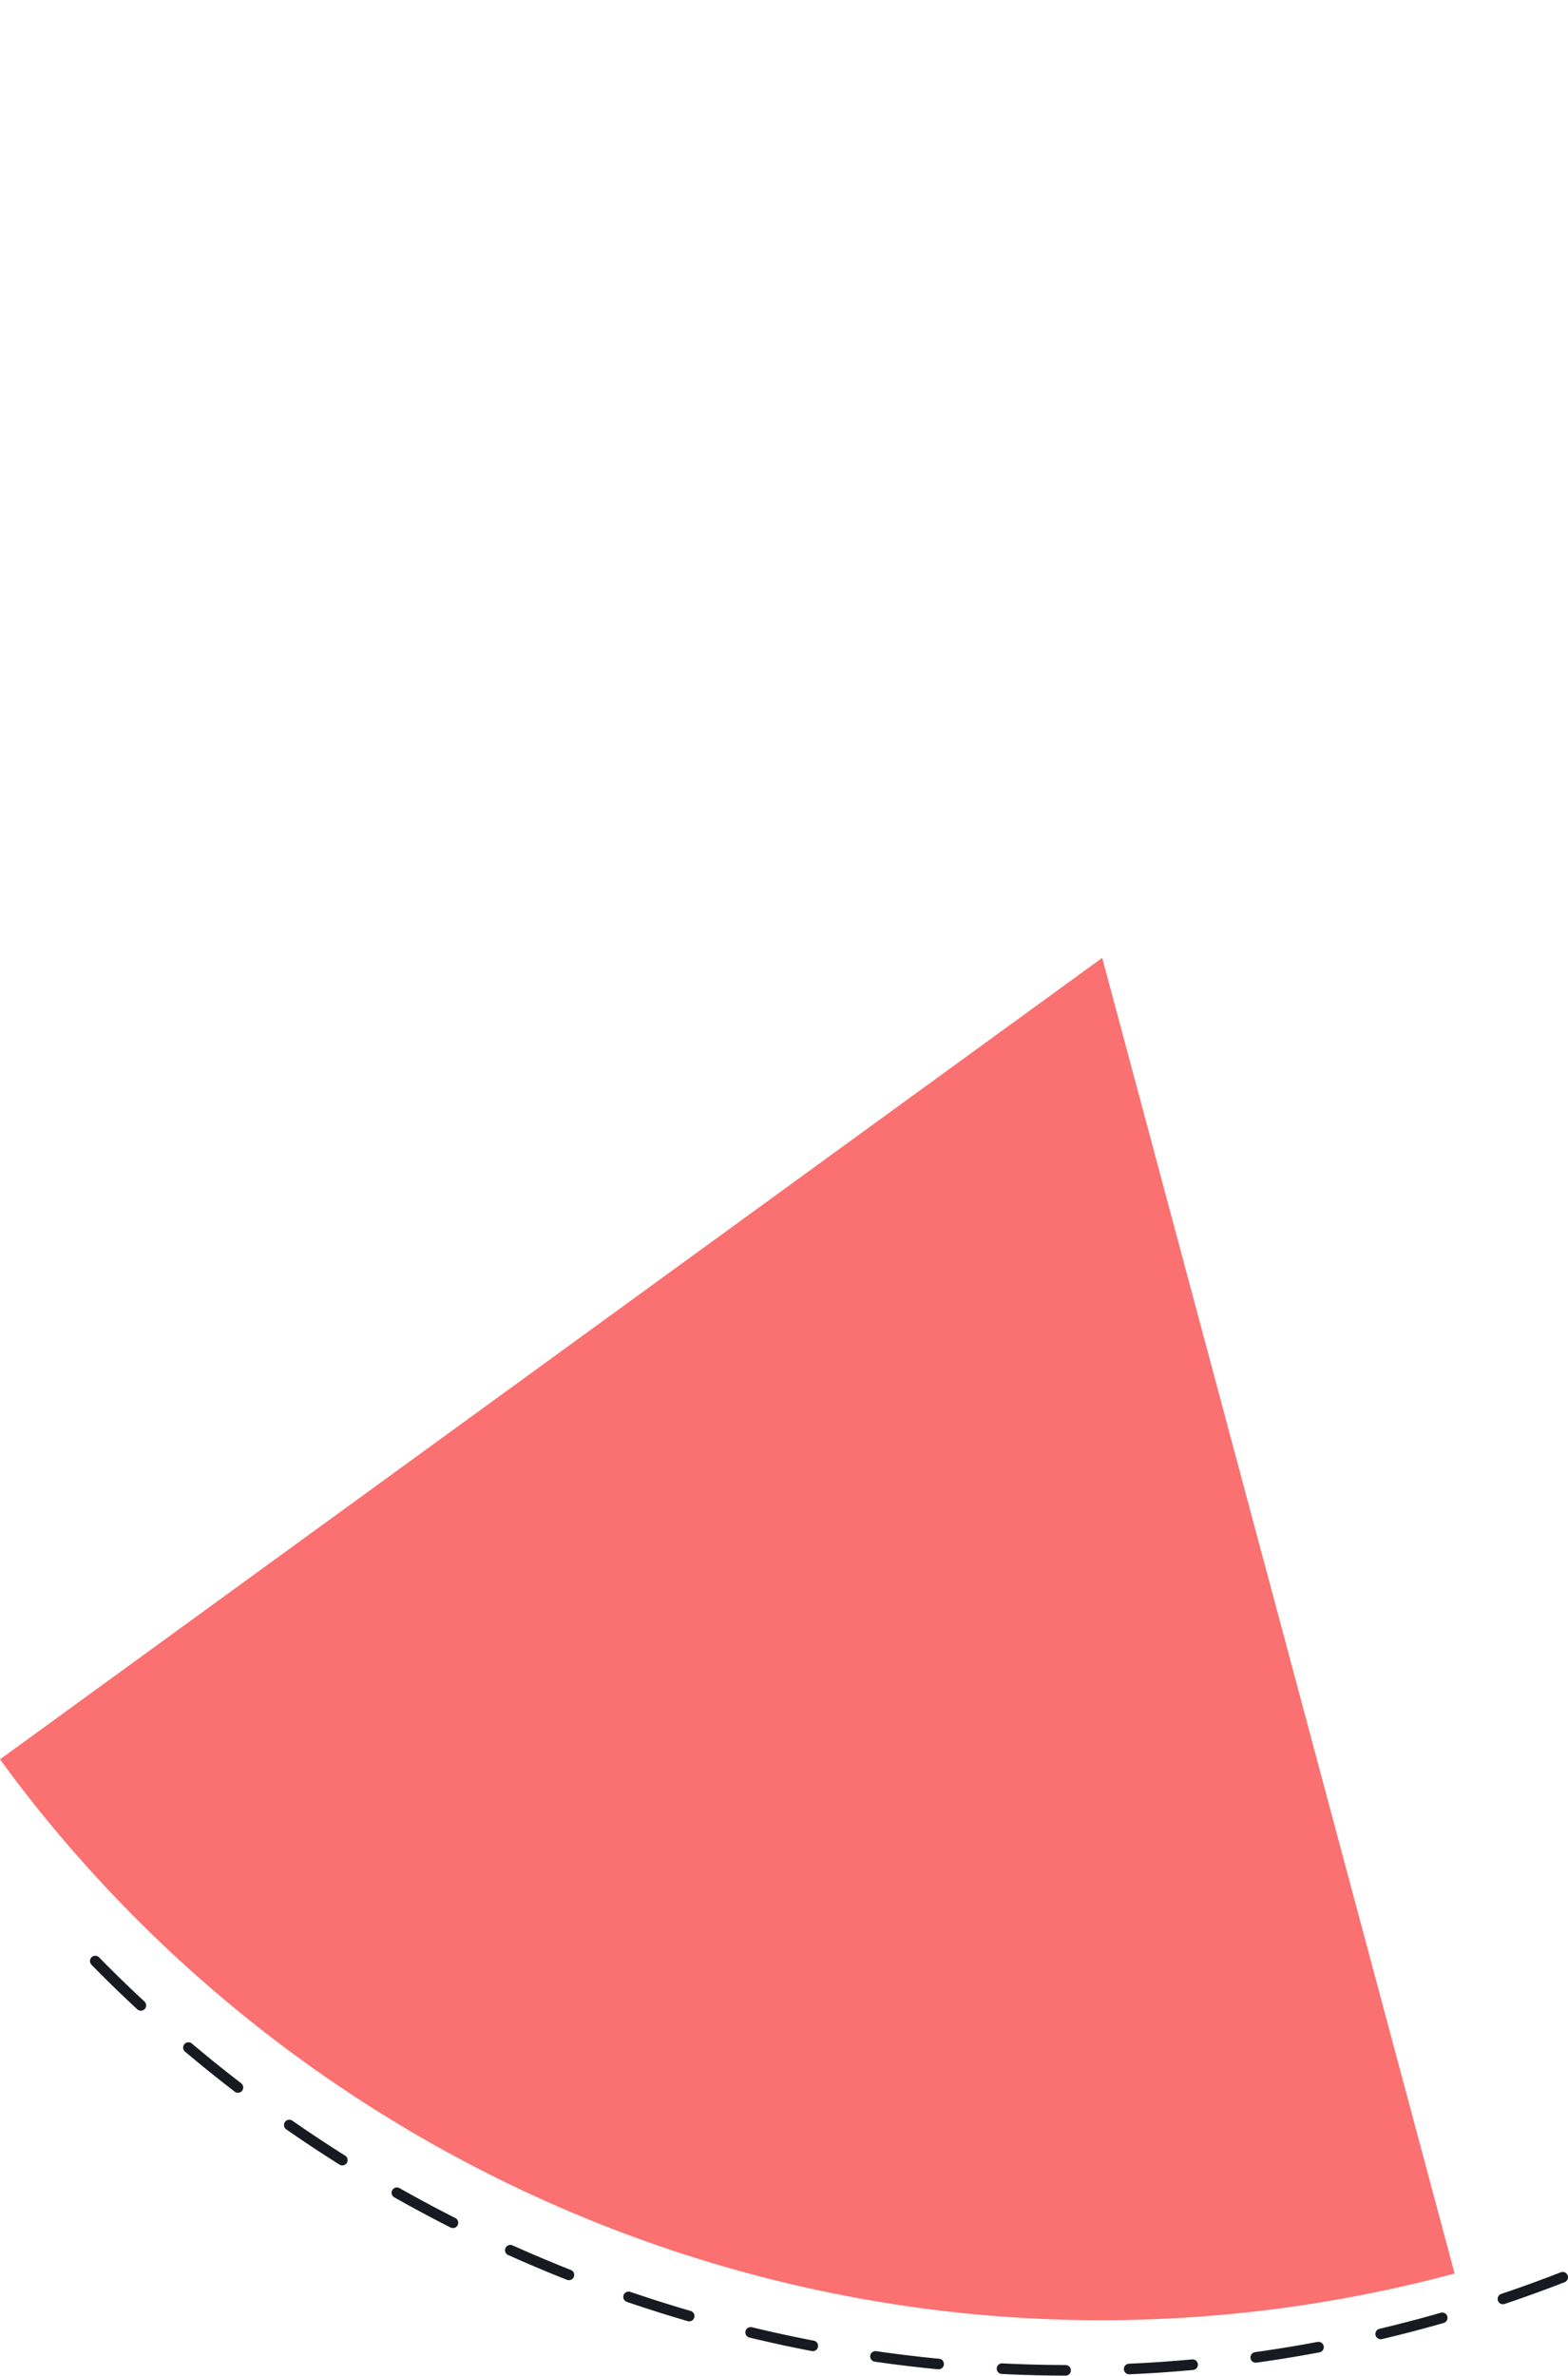 <?xml version="1.0" encoding="utf-8"?>
<!-- Generator: Adobe Illustrator 22.1.0, SVG Export Plug-In . SVG Version: 6.00 Build 0)  -->
<svg version="1.1" id="Слой_1" xmlns="http://www.w3.org/2000/svg" xmlns:xlink="http://www.w3.org/1999/xlink" x="0px" y="0px"
	 viewBox="0 0 295.9 448.2" style="enable-background:new 0 0 295.9 448.2;" xml:space="preserve">
<style type="text/css">
	.st0{fill:#FB7070;}
	.st1{fill:none;stroke:#171A21;stroke-width:2;stroke-linecap:round;stroke-linejoin:round;stroke-dasharray:12,12;}
</style>
<path class="st0" d="M274.5,428.9L208,180.7L0,331.9C60.8,415.3,168.7,457.2,274.5,428.9z"/>
<path class="st1" d="M294.9,429.6c-102,39.7-213.9,9.8-283.4-66.5"/>
</svg>
